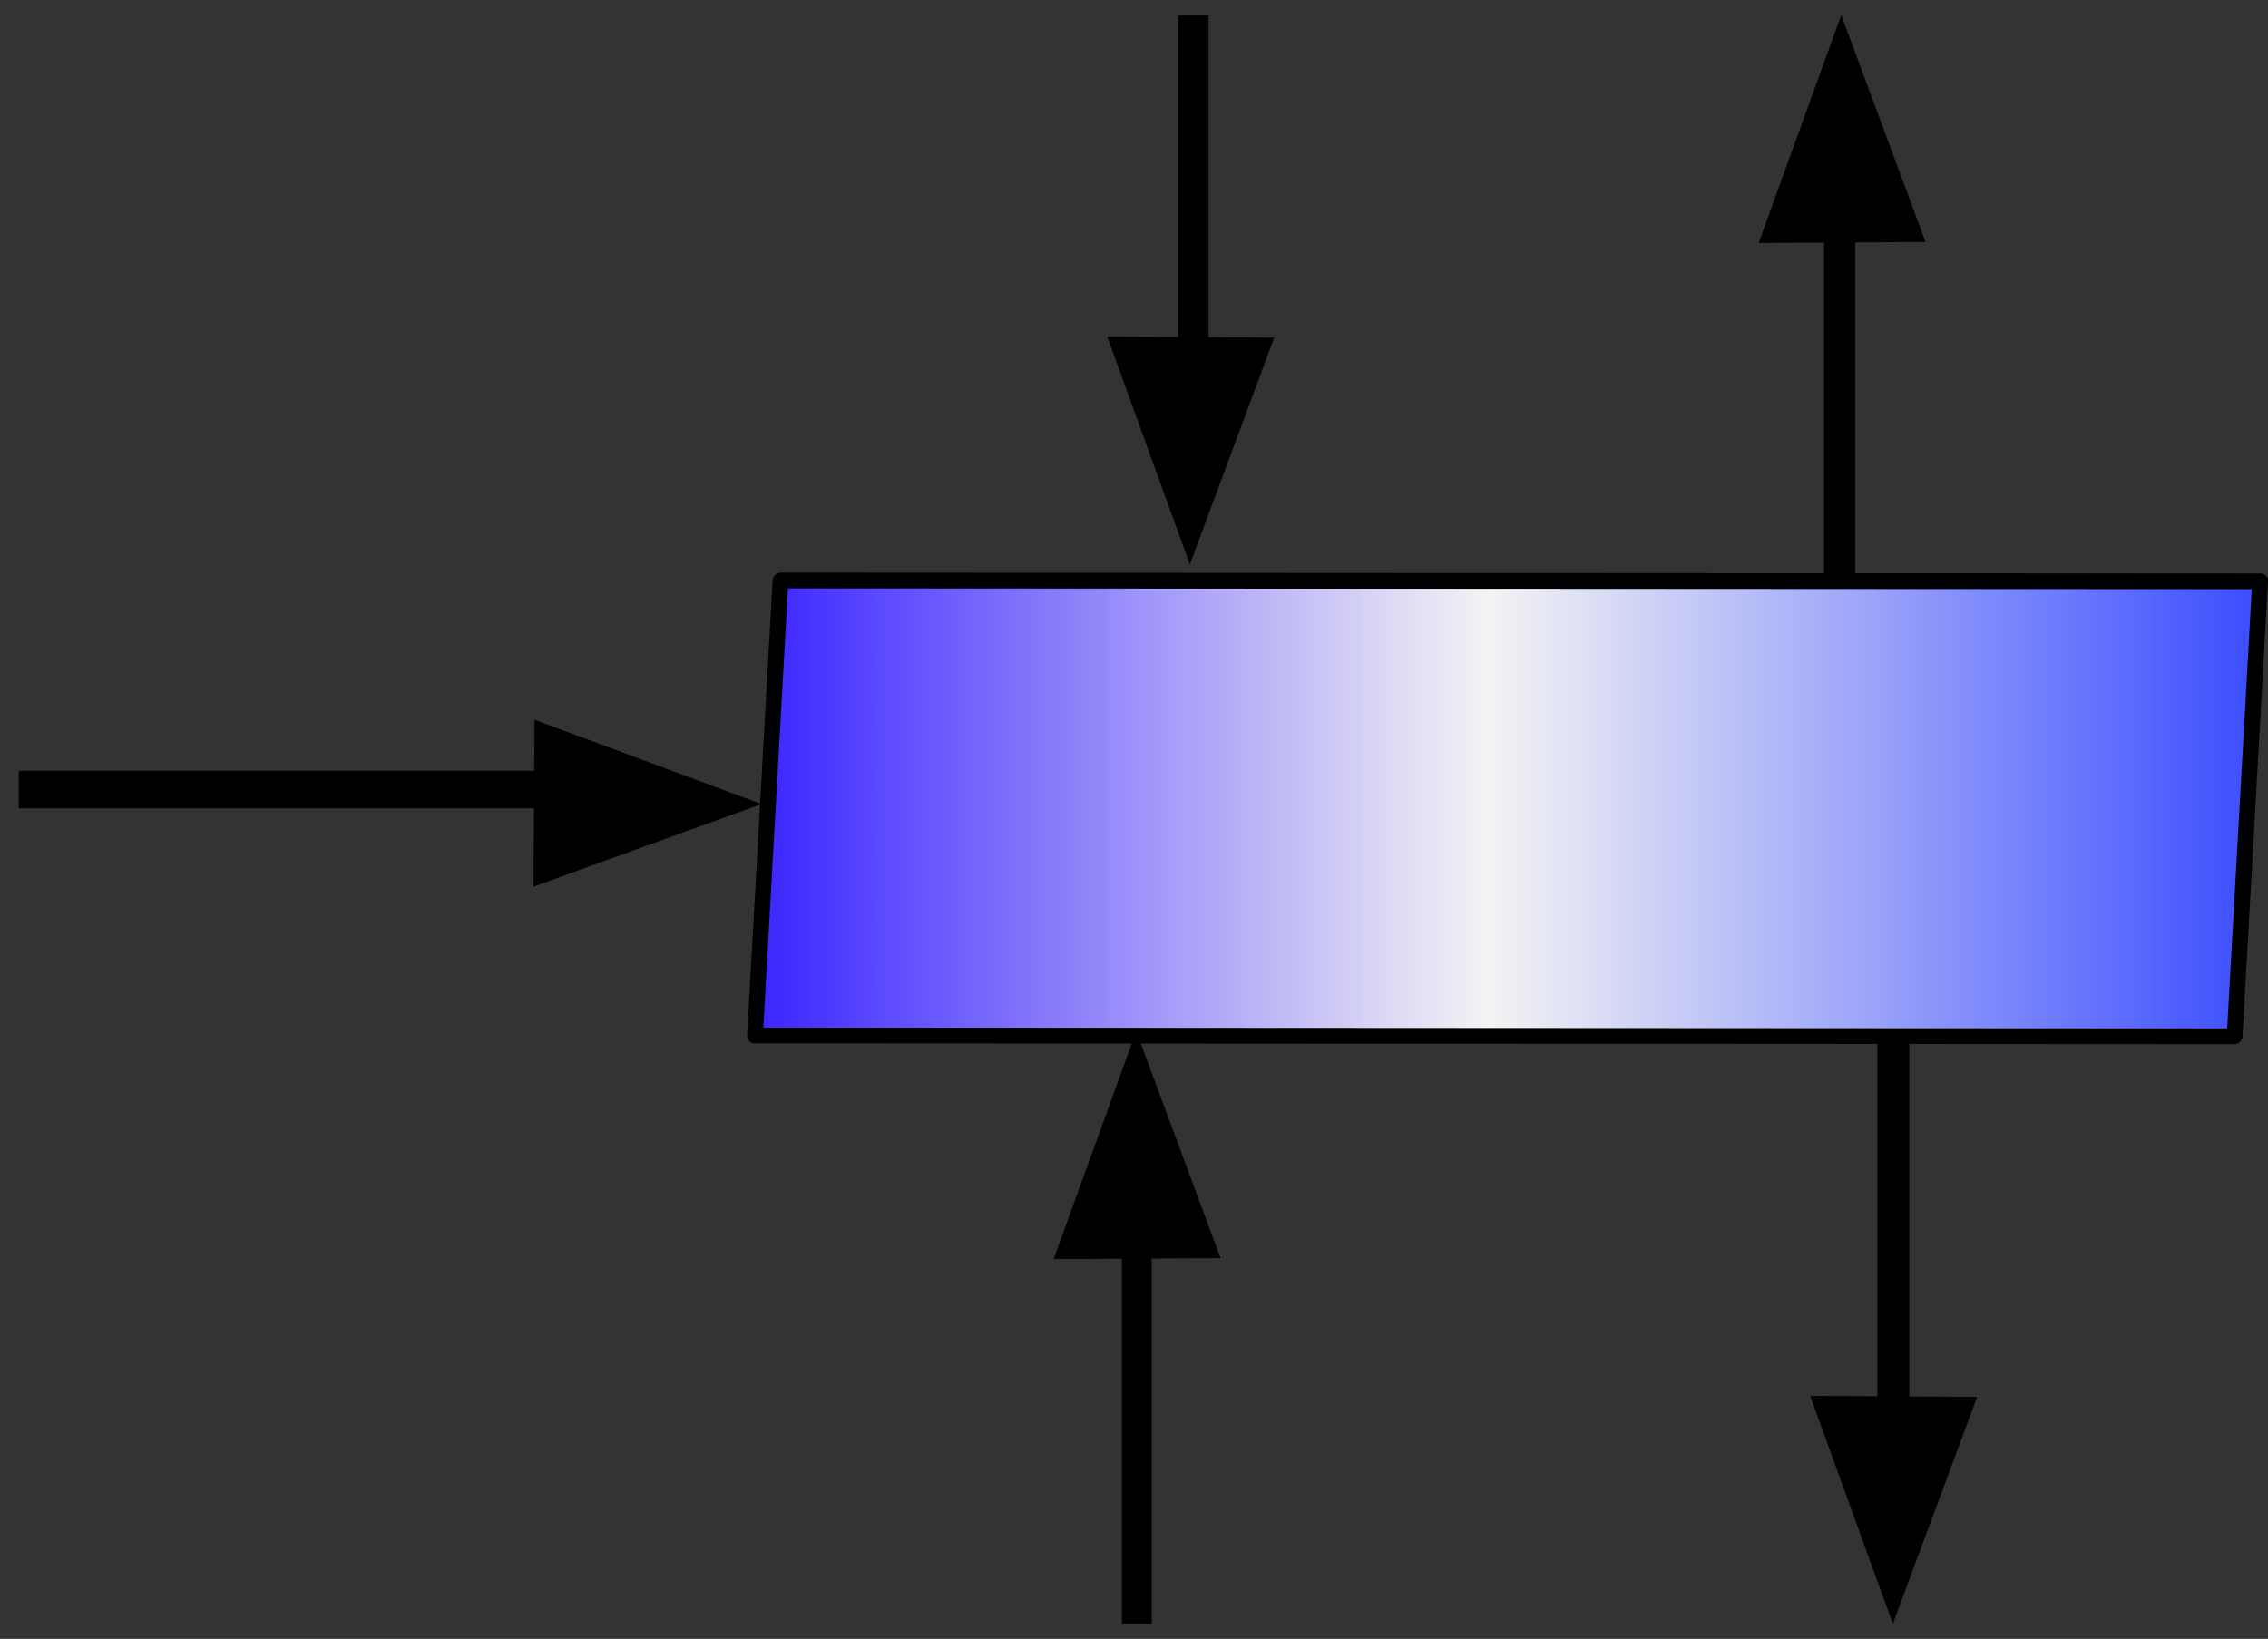 <?xml version="1.0" encoding="UTF-8" standalone="no"?>
<!-- Created with Inkscape (http://www.inkscape.org/) -->
<svg
   xmlns:dc="http://purl.org/dc/elements/1.1/"
   xmlns:cc="http://creativecommons.org/ns#"
   xmlns:rdf="http://www.w3.org/1999/02/22-rdf-syntax-ns#"
   xmlns:svg="http://www.w3.org/2000/svg"
   xmlns="http://www.w3.org/2000/svg"
   xmlns:xlink="http://www.w3.org/1999/xlink"
   xmlns:sodipodi="http://sodipodi.sourceforge.net/DTD/sodipodi-0.dtd"
   xmlns:inkscape="http://www.inkscape.org/namespaces/inkscape"
   id="svg2084"
   sodipodi:version="0.32"
   inkscape:version="0.46"
   width="211.43"
   height="152.808"
   sodipodi:docbase="C:\Documents and Settings\Administrador\Meus documentos\Bolsa Simulação\EMSO\mso\trunk\eml\stage_separators\icon"
   sodipodi:docname="Tray.svg"
   inkscape:export-filename="C:\Documents and Settings\Administrador\Meus documentos\Bolsa Simulação\Desenhos Prontos 6\tank_simplified.png"
   inkscape:export-xdpi="90"
   inkscape:export-ydpi="90"
   inkscape:output_extension="org.inkscape.output.svg.inkscape"
   version="1.0">
  <rect width="100%" height="100%" fill="#333333" stroke="none"/>
  <defs
     id="defs2087">
    <inkscape:perspective
       sodipodi:type="inkscape:persp3d"
       inkscape:vp_x="0 : 526.18109 : 1"
       inkscape:vp_y="0 : 1000 : 0"
       inkscape:vp_z="744.09448 : 526.18109 : 1"
       inkscape:persp3d-origin="372.04724 : 350.78739 : 1"
       id="perspective24" />
    <linearGradient
       id="linearGradient6760">
      <stop
         id="stop12971"
         offset="0"
         style="stop-color:#3447ff;stop-opacity:1;" />
      <stop
         style="stop-color:white;stop-opacity:0.941;"
         offset="0.513"
         id="stop22168" />
      <stop
         id="stop6764"
         offset="1"
         style="stop-color:#341dff;stop-opacity:1;" />
    </linearGradient>
    <linearGradient
       inkscape:collect="always"
       xlink:href="#linearGradient6760"
       id="linearGradient4698"
       gradientUnits="userSpaceOnUse"
       gradientTransform="matrix(0.117,0,0,1.155,595.061,-938.016)"
       x1="361.109"
       y1="409.335"
       x2="361.82"
       y2="534.791" />
  </defs>
  <sodipodi:namedview
     inkscape:window-height="900"
     inkscape:window-width="1270"
     inkscape:pageshadow="2"
     inkscape:pageopacity="0.0"
     guidetolerance="10.0"
     gridtolerance="10.0"
     objecttolerance="10.0"
     borderopacity="1.0"
     bordercolor="#666666"
     pagecolor="#ffffff"
     id="base"
     showgrid="true"
     inkscape:zoom="0.49777354"
     inkscape:cx="399.48363"
     inkscape:cy="346.97189"
     inkscape:window-x="0"
     inkscape:window-y="49"
     inkscape:current-layer="g6591" />
  <g
     id="g6591"
     transform="translate(-216.5,-560.971)">
    <g
       id="g1920">
      <rect
         transform="matrix(-5.5920289e-2,0.998,-1,-5.7389894e-4,0,0)"
         style="fill:url(#linearGradient4698);fill-opacity:1;fill-rule:nonzero;stroke:#000000;stroke-width:1.471;stroke-linecap:butt;stroke-linejoin:round;stroke-miterlimit:4;stroke-dasharray:none;stroke-opacity:1"
         id="rect2097"
         width="42.507"
         height="137.934"
         x="616.143"
         y="-461.65"
         ry="0" />
      <path
         style="fill:#000000;fill-opacity:1;fill-rule:evenodd;stroke:#000000;stroke-width:1.305px;stroke-linecap:butt;stroke-linejoin:miter;stroke-opacity:1"
         d="M 266.977,629.015 L 266.892,642.71 L 285.587,635.932 L 266.977,629.015 z"
         id="path6571"
         inkscape:transform-center-x="18.393962"
         inkscape:transform-center-y="-53.116958" />
      <path
         id="path7513"
         d="M 218.25,634.585 C 278.25,634.585 278.25,634.585 278.25,634.585"
         style="fill:none;fill-rule:evenodd;stroke:#000000;stroke-width:3.5;stroke-linecap:butt;stroke-linejoin:miter;stroke-miterlimit:4;stroke-dasharray:none;stroke-opacity:1" />
      <path
         style="fill:#000000;fill-opacity:1;fill-rule:evenodd;stroke:#000000;stroke-width:1.305px;stroke-linecap:butt;stroke-linejoin:miter;stroke-opacity:1"
         d="M 395.071,582.885 L 381.376,582.97 L 388.154,564.275 L 395.071,582.885 z"
         id="path2215"
         inkscape:transform-center-x="-53.116958"
         inkscape:transform-center-y="18.393965" />
      <path
         id="path2217"
         d="M 388,615.15 C 388,573.575 388,573.575 388,573.575"
         style="fill:none;fill-rule:evenodd;stroke:#000000;stroke-width:2.913;stroke-linecap:butt;stroke-linejoin:miter;stroke-miterlimit:4;stroke-dasharray:none;stroke-opacity:1" />
      <path
         style="fill:#000000;fill-opacity:1;fill-rule:evenodd;stroke:#000000;stroke-width:1.305px;stroke-linecap:butt;stroke-linejoin:miter;stroke-opacity:1"
         d="M 399.88,691.869 L 386.185,691.783 L 392.963,710.478 L 399.88,691.869 z"
         id="path2219"
         inkscape:transform-center-x="-53.116958"
         inkscape:transform-center-y="-18.393963" />
      <path
         id="path2221"
         d="M 393,657.63 C 393,701.094 393,701.094 393,701.094"
         style="fill:none;fill-rule:evenodd;stroke:#000000;stroke-width:2.979;stroke-linecap:butt;stroke-linejoin:miter;stroke-miterlimit:4;stroke-dasharray:none;stroke-opacity:1" />
      <path
         style="fill:#000000;fill-opacity:1;fill-rule:evenodd;stroke:#000000;stroke-width:1.305px;stroke-linecap:butt;stroke-linejoin:miter;stroke-opacity:1"
         d="M 329.348,677.624 L 315.652,677.71 L 322.43,659.015 L 329.348,677.624 z"
         id="path2223"
         inkscape:transform-center-x="-53.116958"
         inkscape:transform-center-y="18.393965" />
      <path
         id="path2225"
         d="M 322.475,712.387 C 322.475,674.44 322.475,674.44 322.475,674.44"
         style="fill:none;fill-rule:evenodd;stroke:#000000;stroke-width:2.783;stroke-linecap:butt;stroke-linejoin:miter;stroke-miterlimit:4;stroke-dasharray:none;stroke-opacity:1" />
      <path
         style="fill:#000000;fill-opacity:1;fill-rule:evenodd;stroke:#000000;stroke-width:1.305px;stroke-linecap:butt;stroke-linejoin:miter;stroke-opacity:1"
         d="M 334.348,593.1 L 320.652,593.015 L 327.43,611.71 L 334.348,593.1 z"
         id="path2227"
         inkscape:transform-center-x="-53.116958"
         inkscape:transform-center-y="-18.393963" />
      <path
         id="path2229"
         d="M 327.749,562.39 C 327.749,601.839 327.749,601.839 327.749,601.839"
         style="fill:none;fill-rule:evenodd;stroke:#000000;stroke-width:2.838;stroke-linecap:butt;stroke-linejoin:miter;stroke-miterlimit:4;stroke-dasharray:none;stroke-opacity:1" />
    </g>
  </g>
</svg>
